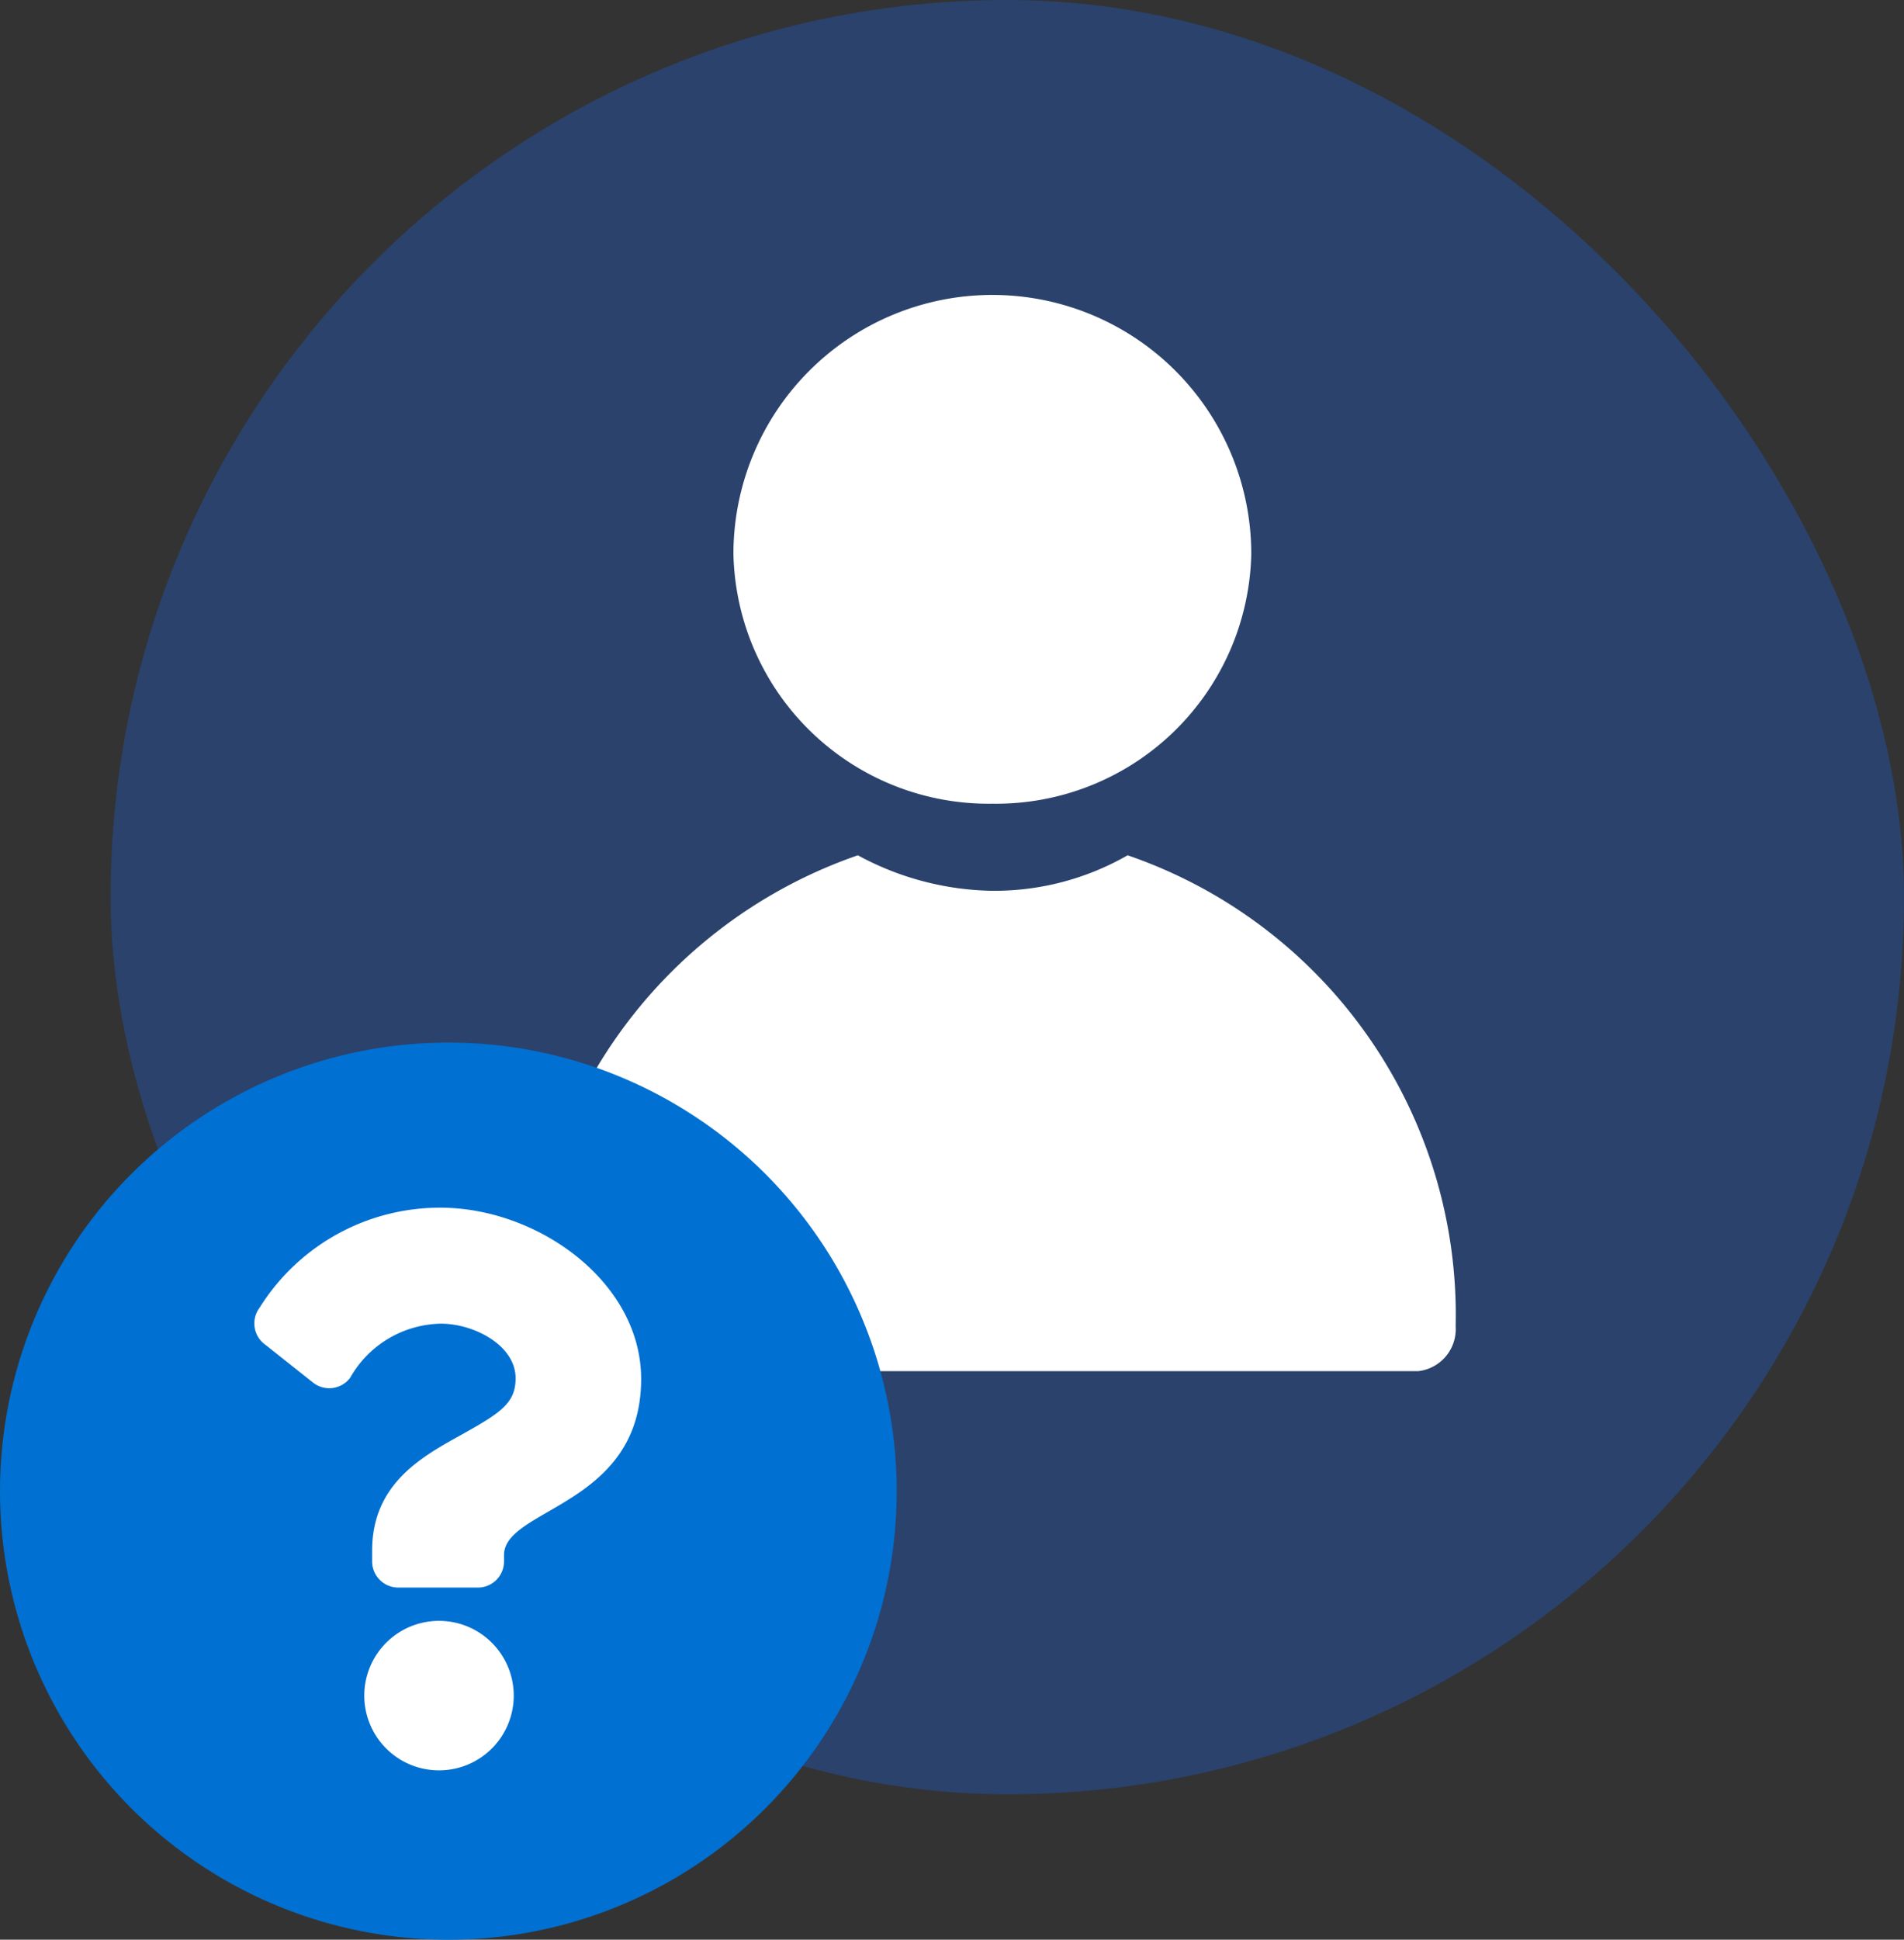 <svg xmlns="http://www.w3.org/2000/svg" viewBox="0 0 50.96 51.89"><rect x="0" y="0" width="50.96" height="51.89" fill="#333333" stroke="none"/><defs><style>.cls-1{fill:#2a426c;}.cls-2{fill:#fff;}.cls-3{fill:#0070d2;}</style></defs><g id="patient"><rect class="cls-1" x="2.96" width="48" height="48" rx="24"/><path class="cls-2" d="M31.6,29.5a6.83,6.83,0,0,0,6.93-6.68,6.93,6.93,0,0,0-13.86,0A6.83,6.83,0,0,0,31.6,29.5Z" transform="translate(-5.04 -8)"/><path class="cls-2" d="M35.22,30.88a7.17,7.17,0,0,1-3.62.95A7.77,7.77,0,0,1,28,30.88a13.13,13.13,0,0,0-8.84,12.6,1.13,1.13,0,0,0,1,1.2H43a1.13,1.13,0,0,0,1-1.2A13,13,0,0,0,35.22,30.88Z" transform="translate(-5.04 -8)"/></g><g id="equip_status" data-name="equip status"><g id="covid_like" data-name="covid like"><circle id="bg" class="cls-3" cx="12" cy="39.89" r="12"/><path class="cls-2" d="M22.2,44.89c0,3.4-3.67,3.45-3.67,4.71v.17a.7.7,0,0,1-.71.7H15.7a.7.7,0,0,1-.7-.7v-.29c0-1.81,1.37-2.53,2.41-3.11s1.43-.84,1.43-1.5c0-.88-1.11-1.46-2-1.46a2.85,2.85,0,0,0-2.43,1.45.7.7,0,0,1-1,.12l-1.26-1a.7.7,0,0,1-.16-1,5.69,5.69,0,0,1,5-2.67C19.54,40.39,22.2,42.34,22.2,44.89Zm-3.41,8.47a2,2,0,1,1-2-2A2,2,0,0,1,18.79,53.36Z" transform="translate(-5.04 -8)"/></g></g></svg>